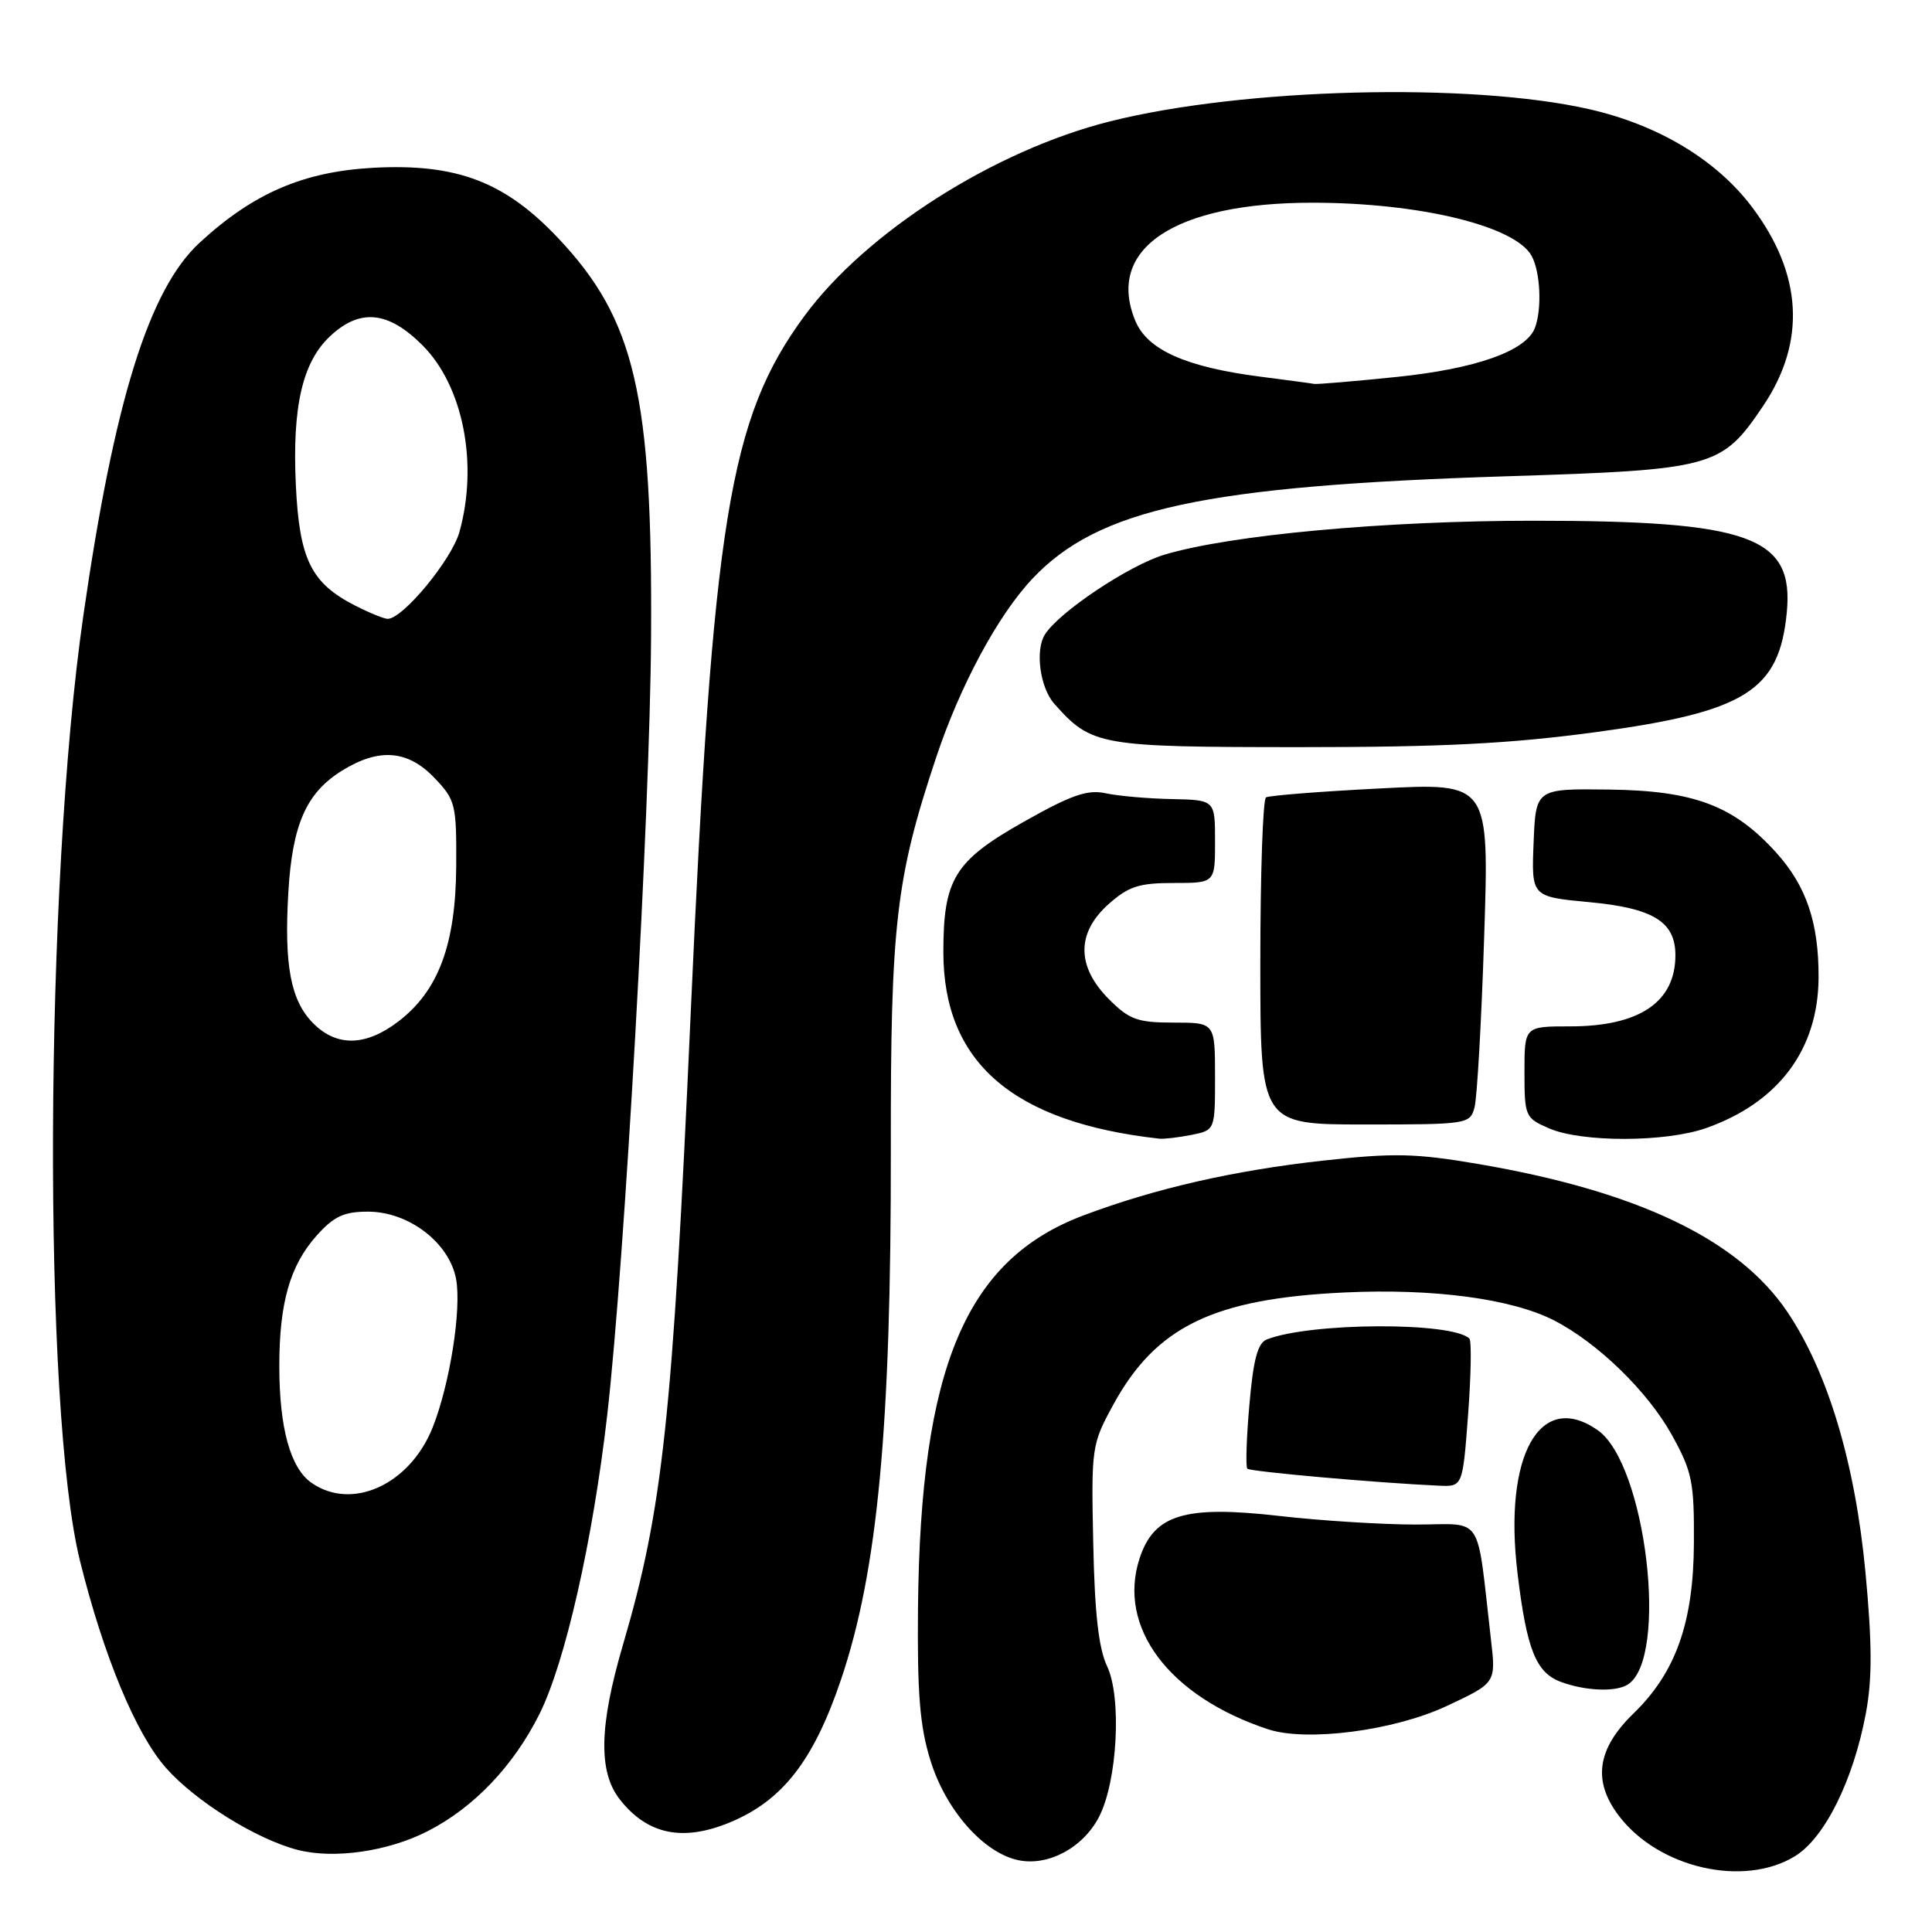 <?xml version="1.0" encoding="UTF-8" standalone="no"?>
<!DOCTYPE svg PUBLIC "-//W3C//DTD SVG 1.1//EN" "http://www.w3.org/Graphics/SVG/1.1/DTD/svg11.dtd" >
<svg xmlns="http://www.w3.org/2000/svg" xmlns:xlink="http://www.w3.org/1999/xlink" version="1.1" viewBox="0 0 256 256">
 <g >
 <path fill="currentColor"
d=" M 237.82 245.97 C 241.78 243.56 245.58 235.89 247.24 227.01 C 248.09 222.44 248.07 217.80 247.18 208.30 C 245.81 193.85 242.20 181.80 236.83 173.83 C 230.36 164.23 217.00 157.84 195.85 154.23 C 187.50 152.81 184.68 152.75 175.21 153.80 C 163.41 155.11 153.01 157.49 143.56 161.05 C 127.98 166.91 121.96 181.19 121.64 213.00 C 121.53 224.38 121.88 228.74 123.28 233.24 C 125.30 239.80 130.26 245.46 134.87 246.47 C 138.84 247.34 143.50 244.86 145.63 240.74 C 148.06 236.04 148.66 224.90 146.69 220.77 C 145.57 218.41 145.05 213.74 144.86 204.48 C 144.59 191.79 144.65 191.38 147.51 186.14 C 153.17 175.78 160.77 172.08 178.13 171.26 C 189.90 170.70 200.28 172.08 205.90 174.95 C 211.69 177.91 218.34 184.38 221.53 190.14 C 224.22 195.00 224.50 196.35 224.45 204.50 C 224.40 215.00 222.04 221.63 216.44 227.05 C 211.60 231.75 211.00 236.00 214.52 240.62 C 219.79 247.53 231.03 250.11 237.82 245.97 Z  M 56.67 242.64 C 62.78 239.52 68.04 234.00 71.48 227.12 C 74.89 220.28 78.55 204.15 80.46 187.50 C 82.76 167.41 86.12 107.86 86.27 84.50 C 86.47 52.29 84.16 42.33 73.93 31.52 C 66.88 24.07 60.51 21.65 49.50 22.23 C 40.22 22.73 33.57 25.59 26.45 32.16 C 19.75 38.33 15.15 53.07 11.05 81.52 C 5.88 117.33 5.63 186.81 10.61 206.87 C 13.73 219.43 18.00 229.72 21.97 234.23 C 25.88 238.67 33.97 243.71 39.44 245.12 C 44.26 246.36 51.42 245.33 56.67 242.64 Z  M 96.78 241.45 C 103.72 238.55 107.82 233.26 111.44 222.55 C 116.30 208.15 118.08 189.22 118.04 152.32 C 118.00 122.45 118.70 116.41 124.04 100.38 C 127.22 90.83 132.25 81.49 136.82 76.66 C 145.56 67.41 159.60 64.38 199.61 63.11 C 227.09 62.24 228.11 61.96 233.61 53.81 C 239.35 45.30 238.85 36.31 232.14 27.42 C 227.44 21.19 219.75 16.56 210.63 14.48 C 194.90 10.88 164.67 11.65 147.05 16.09 C 131.68 19.96 114.75 30.76 106.56 41.91 C 96.62 55.46 94.45 68.82 91.51 134.50 C 89.12 187.90 87.83 199.97 82.53 218.00 C 79.38 228.75 79.27 234.80 82.14 238.45 C 85.80 243.11 90.50 244.07 96.78 241.45 Z  M 191.66 226.07 C 198.23 223.00 198.23 223.00 197.56 217.25 C 195.60 200.27 196.73 202.00 187.62 202.01 C 183.15 202.01 175.00 201.50 169.50 200.87 C 156.99 199.44 152.92 200.67 151.01 206.47 C 148.00 215.60 154.89 224.79 168.00 229.13 C 173.12 230.83 184.70 229.33 191.66 226.07 Z  M 215.69 223.21 C 221.15 219.74 218.12 194.00 211.71 189.51 C 204.06 184.15 199.19 192.84 201.08 208.47 C 202.30 218.61 203.53 221.65 206.85 222.87 C 210.11 224.07 214.10 224.22 215.69 223.21 Z  M 194.53 187.46 C 194.92 182.21 195.00 177.67 194.70 177.37 C 192.48 175.14 173.65 175.22 167.87 177.48 C 166.65 177.96 166.07 180.11 165.55 186.15 C 165.16 190.57 165.04 194.38 165.28 194.61 C 165.67 195.00 182.59 196.50 190.66 196.86 C 193.81 197.00 193.81 197.00 194.53 187.46 Z  M 157.88 150.38 C 161.00 149.75 161.00 149.75 161.00 142.62 C 160.99 135.50 160.99 135.50 155.52 135.50 C 150.73 135.50 149.65 135.11 146.96 132.42 C 142.64 128.10 142.61 123.64 146.86 119.83 C 149.53 117.45 150.91 117.00 155.52 117.00 C 161.00 117.00 161.00 117.00 161.00 111.50 C 161.00 106.00 161.00 106.00 155.25 105.88 C 152.09 105.82 148.15 105.47 146.50 105.11 C 144.09 104.59 141.96 105.33 135.62 108.91 C 126.48 114.07 125.00 116.48 125.00 126.15 C 125.00 140.77 134.20 148.72 153.62 150.88 C 154.24 150.94 156.16 150.72 157.88 150.38 Z  M 226.06 149.48 C 235.68 146.09 240.94 139.04 240.97 129.50 C 241.00 122.26 239.34 117.39 235.37 112.99 C 229.72 106.74 224.48 104.76 213.17 104.62 C 203.50 104.50 203.50 104.50 203.21 111.66 C 202.92 118.82 202.92 118.82 210.59 119.54 C 219.07 120.33 222.00 122.14 222.00 126.57 C 222.00 132.78 217.24 136.00 208.05 136.00 C 202.00 136.00 202.00 136.00 202.00 142.05 C 202.00 147.92 202.10 148.14 205.25 149.51 C 209.57 151.39 220.69 151.37 226.06 149.48 Z  M 195.38 146.75 C 195.72 145.51 196.30 135.33 196.66 124.11 C 197.33 103.73 197.33 103.73 182.91 104.47 C 174.99 104.87 168.16 105.41 167.75 105.66 C 167.34 105.91 167.00 115.77 167.00 127.56 C 167.00 149.00 167.00 149.00 180.88 149.00 C 194.43 149.00 194.78 148.95 195.38 146.75 Z  M 211.53 97.00 C 231.31 94.32 235.76 91.52 236.76 81.15 C 237.72 71.10 231.91 69.00 203.19 69.00 C 183.53 69.00 163.04 70.88 154.32 73.49 C 149.61 74.89 140.27 81.14 138.44 84.10 C 137.14 86.20 137.82 91.14 139.69 93.24 C 144.64 98.82 145.61 98.99 172.12 99.00 C 191.17 99.00 200.07 98.55 211.53 97.00 Z  M 41.26 196.47 C 38.47 194.51 37.01 189.21 37.01 181.00 C 37.01 172.62 38.43 167.67 41.96 163.72 C 44.24 161.17 45.57 160.55 48.76 160.55 C 54.15 160.55 59.52 164.65 60.43 169.46 C 61.18 173.47 59.60 183.45 57.32 189.17 C 54.29 196.74 46.62 200.23 41.26 196.47 Z  M 41.52 135.61 C 38.52 132.61 37.63 127.94 38.21 118.18 C 38.74 109.22 40.60 105.03 45.34 102.10 C 50.23 99.08 54.03 99.38 57.56 103.07 C 60.36 106.00 60.50 106.55 60.45 114.82 C 60.38 125.16 58.09 131.31 52.77 135.36 C 48.47 138.64 44.64 138.73 41.52 135.61 Z  M 47.07 80.25 C 41.21 77.26 39.67 74.13 39.20 64.25 C 38.71 53.86 40.08 47.94 43.78 44.51 C 47.73 40.84 51.45 41.22 55.98 45.75 C 61.36 51.13 63.40 61.42 60.88 70.48 C 59.86 74.16 53.38 82.00 51.37 82.00 C 50.89 82.00 48.96 81.21 47.07 80.25 Z  M 167.00 49.91 C 157.14 48.64 152.05 46.37 150.45 42.54 C 146.46 32.98 155.60 26.86 173.89 26.86 C 188.12 26.86 200.83 29.95 202.96 33.93 C 204.12 36.09 204.33 40.97 203.38 43.46 C 202.20 46.52 195.57 48.87 185.03 49.95 C 179.40 50.53 174.50 50.94 174.14 50.87 C 173.79 50.80 170.57 50.37 167.00 49.91 Z "/>
</g>
</svg>